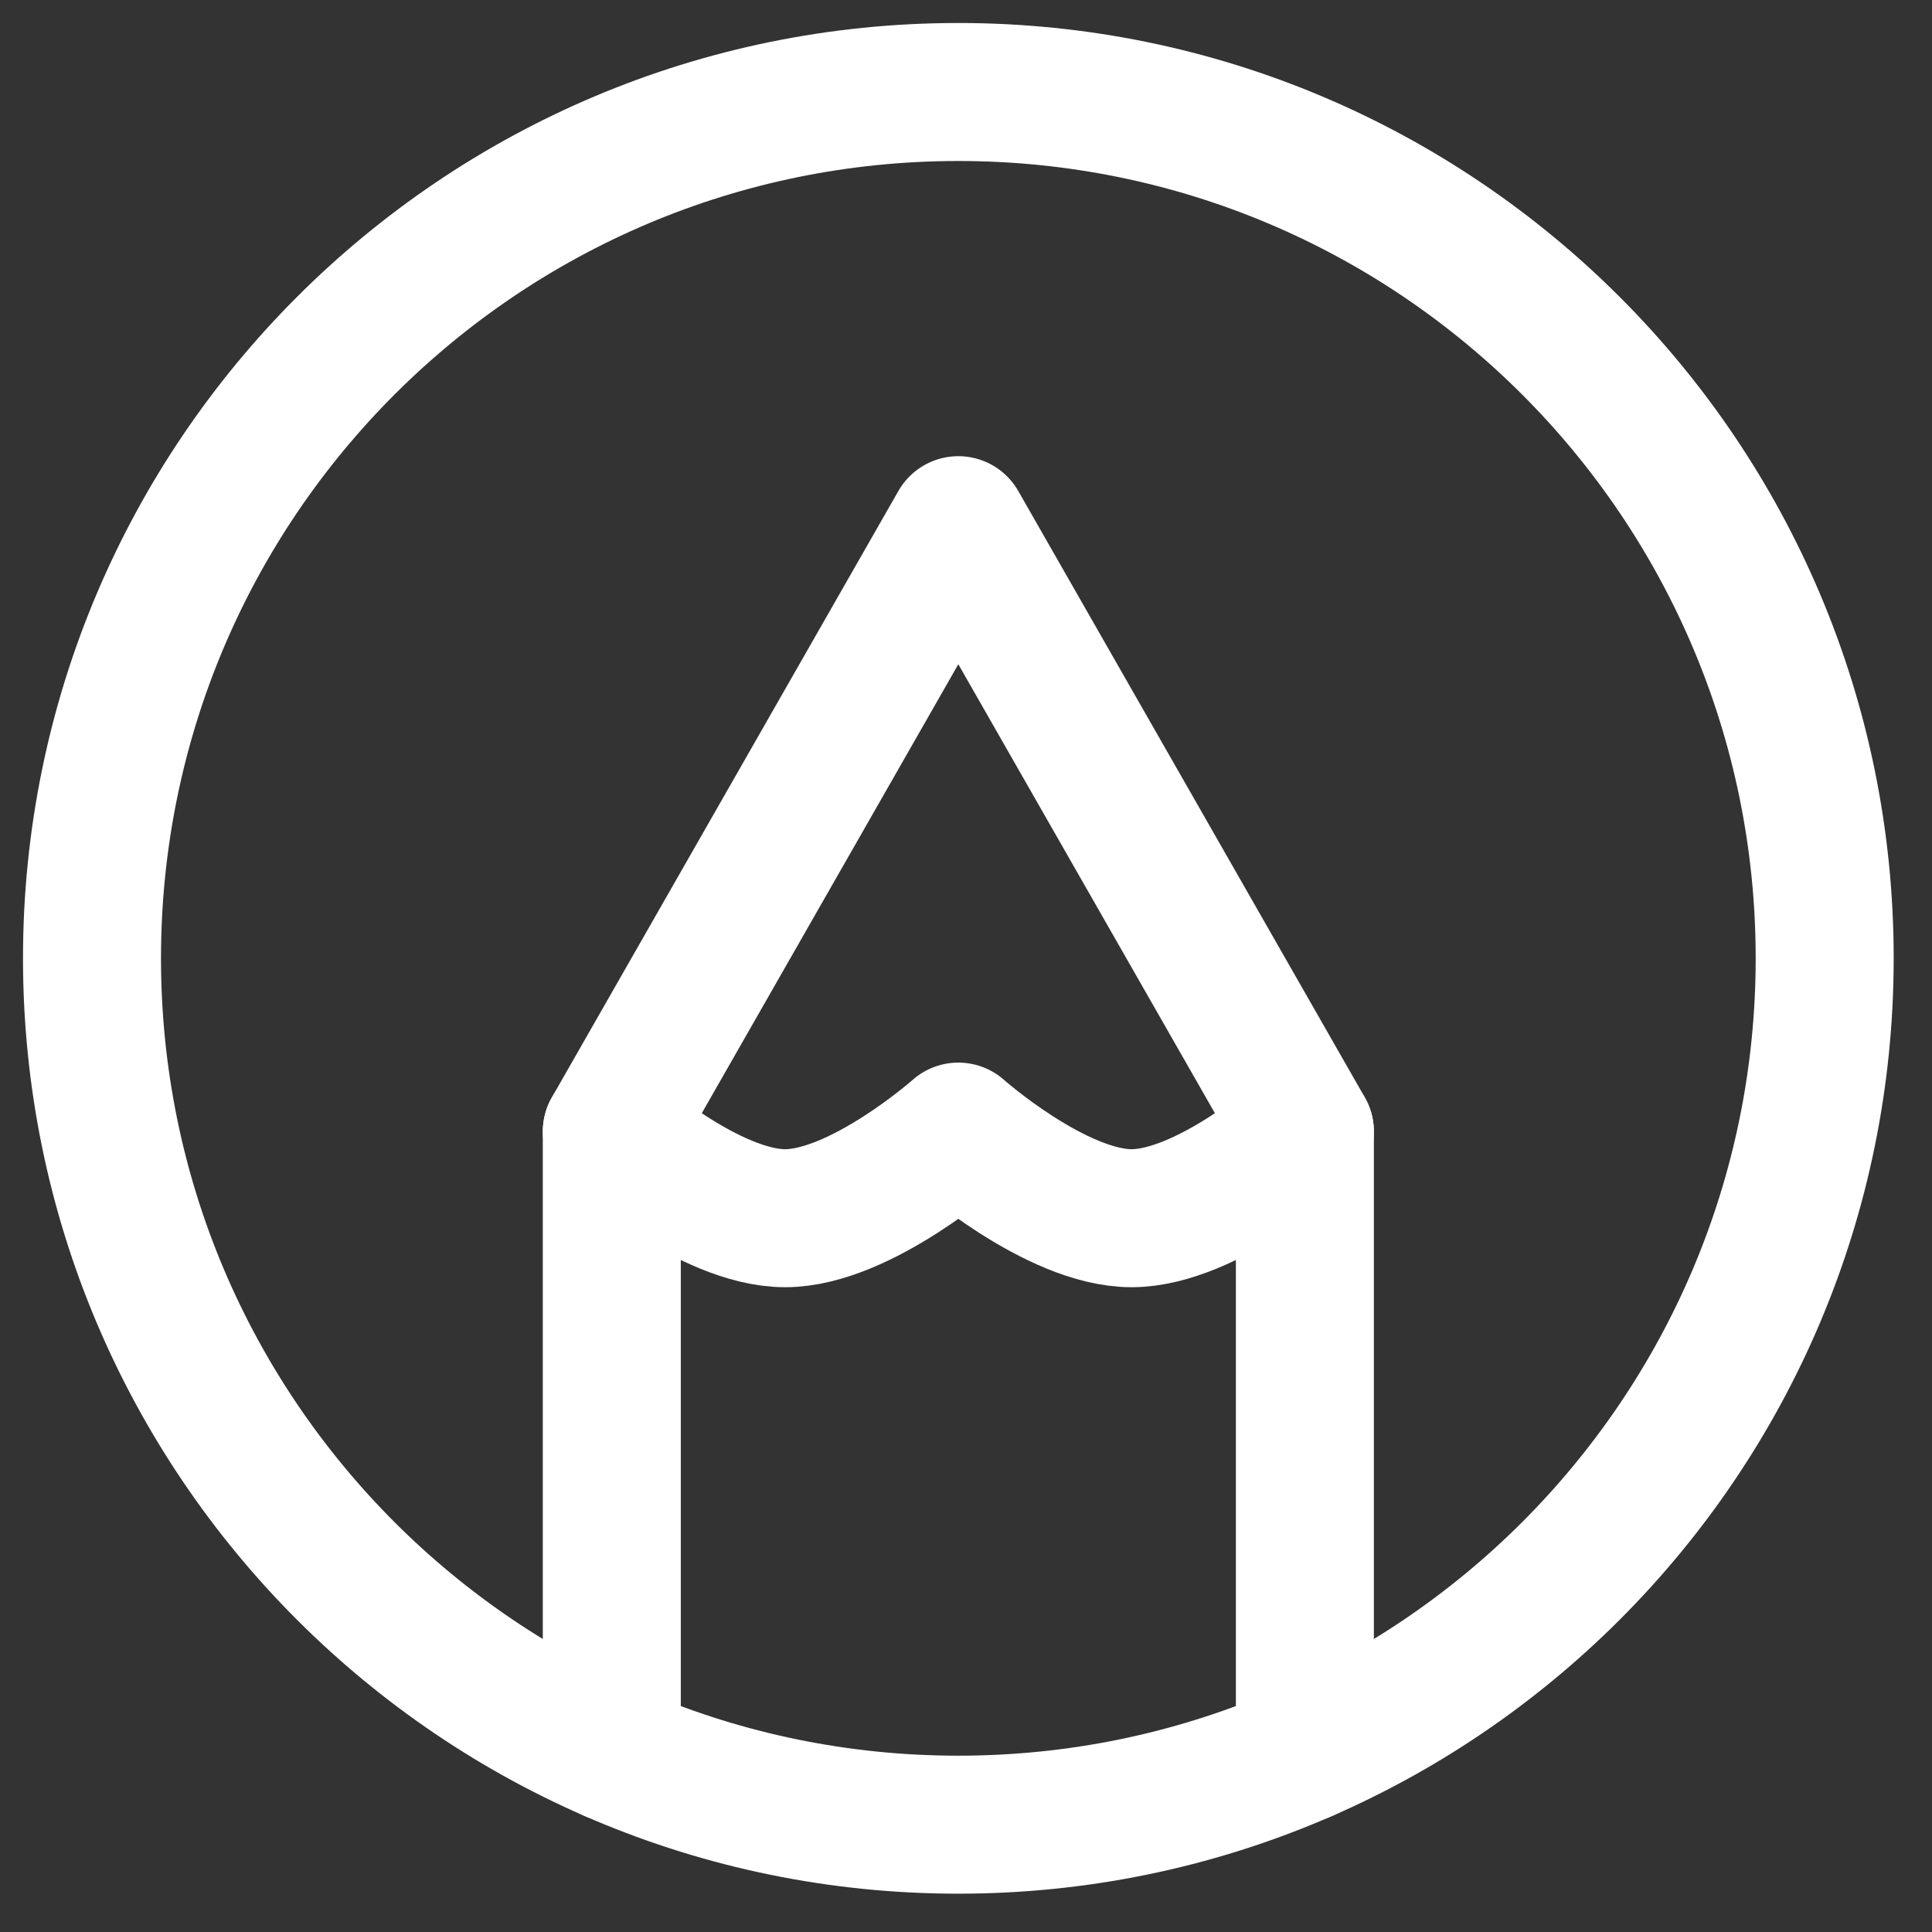 <svg width="42" height="42" viewBox="0 0 42 42" fill="none" xmlns="http://www.w3.org/2000/svg">
<rect x="0" y="0" width="42" height="42" fill="#333333" stroke="none"/>
<path d="M20.833 2C10.432 2 2 10.432 2 20.833C2 31.235 10.432 39.667 20.833 39.667C31.235 39.667 39.667 31.235 39.667 20.833C39.667 10.432 31.235 2 20.833 2Z" stroke="white" stroke-width="3" stroke-linecap="round" stroke-linejoin="round"/>
<path d="M13.3 38.099V24.6L20.833 11.417L28.367 24.6V38.099" stroke="white" stroke-width="3" stroke-linecap="round" stroke-linejoin="round"/>
<path d="M13.3 24.6C13.3 24.6 15.422 26.483 17.067 26.483C18.711 26.483 20.833 24.6 20.833 24.6C20.833 24.6 22.956 26.483 24.6 26.483C26.245 26.483 28.367 24.6 28.367 24.6" stroke="white" stroke-width="3" stroke-linecap="round" stroke-linejoin="round"/>
</svg>
